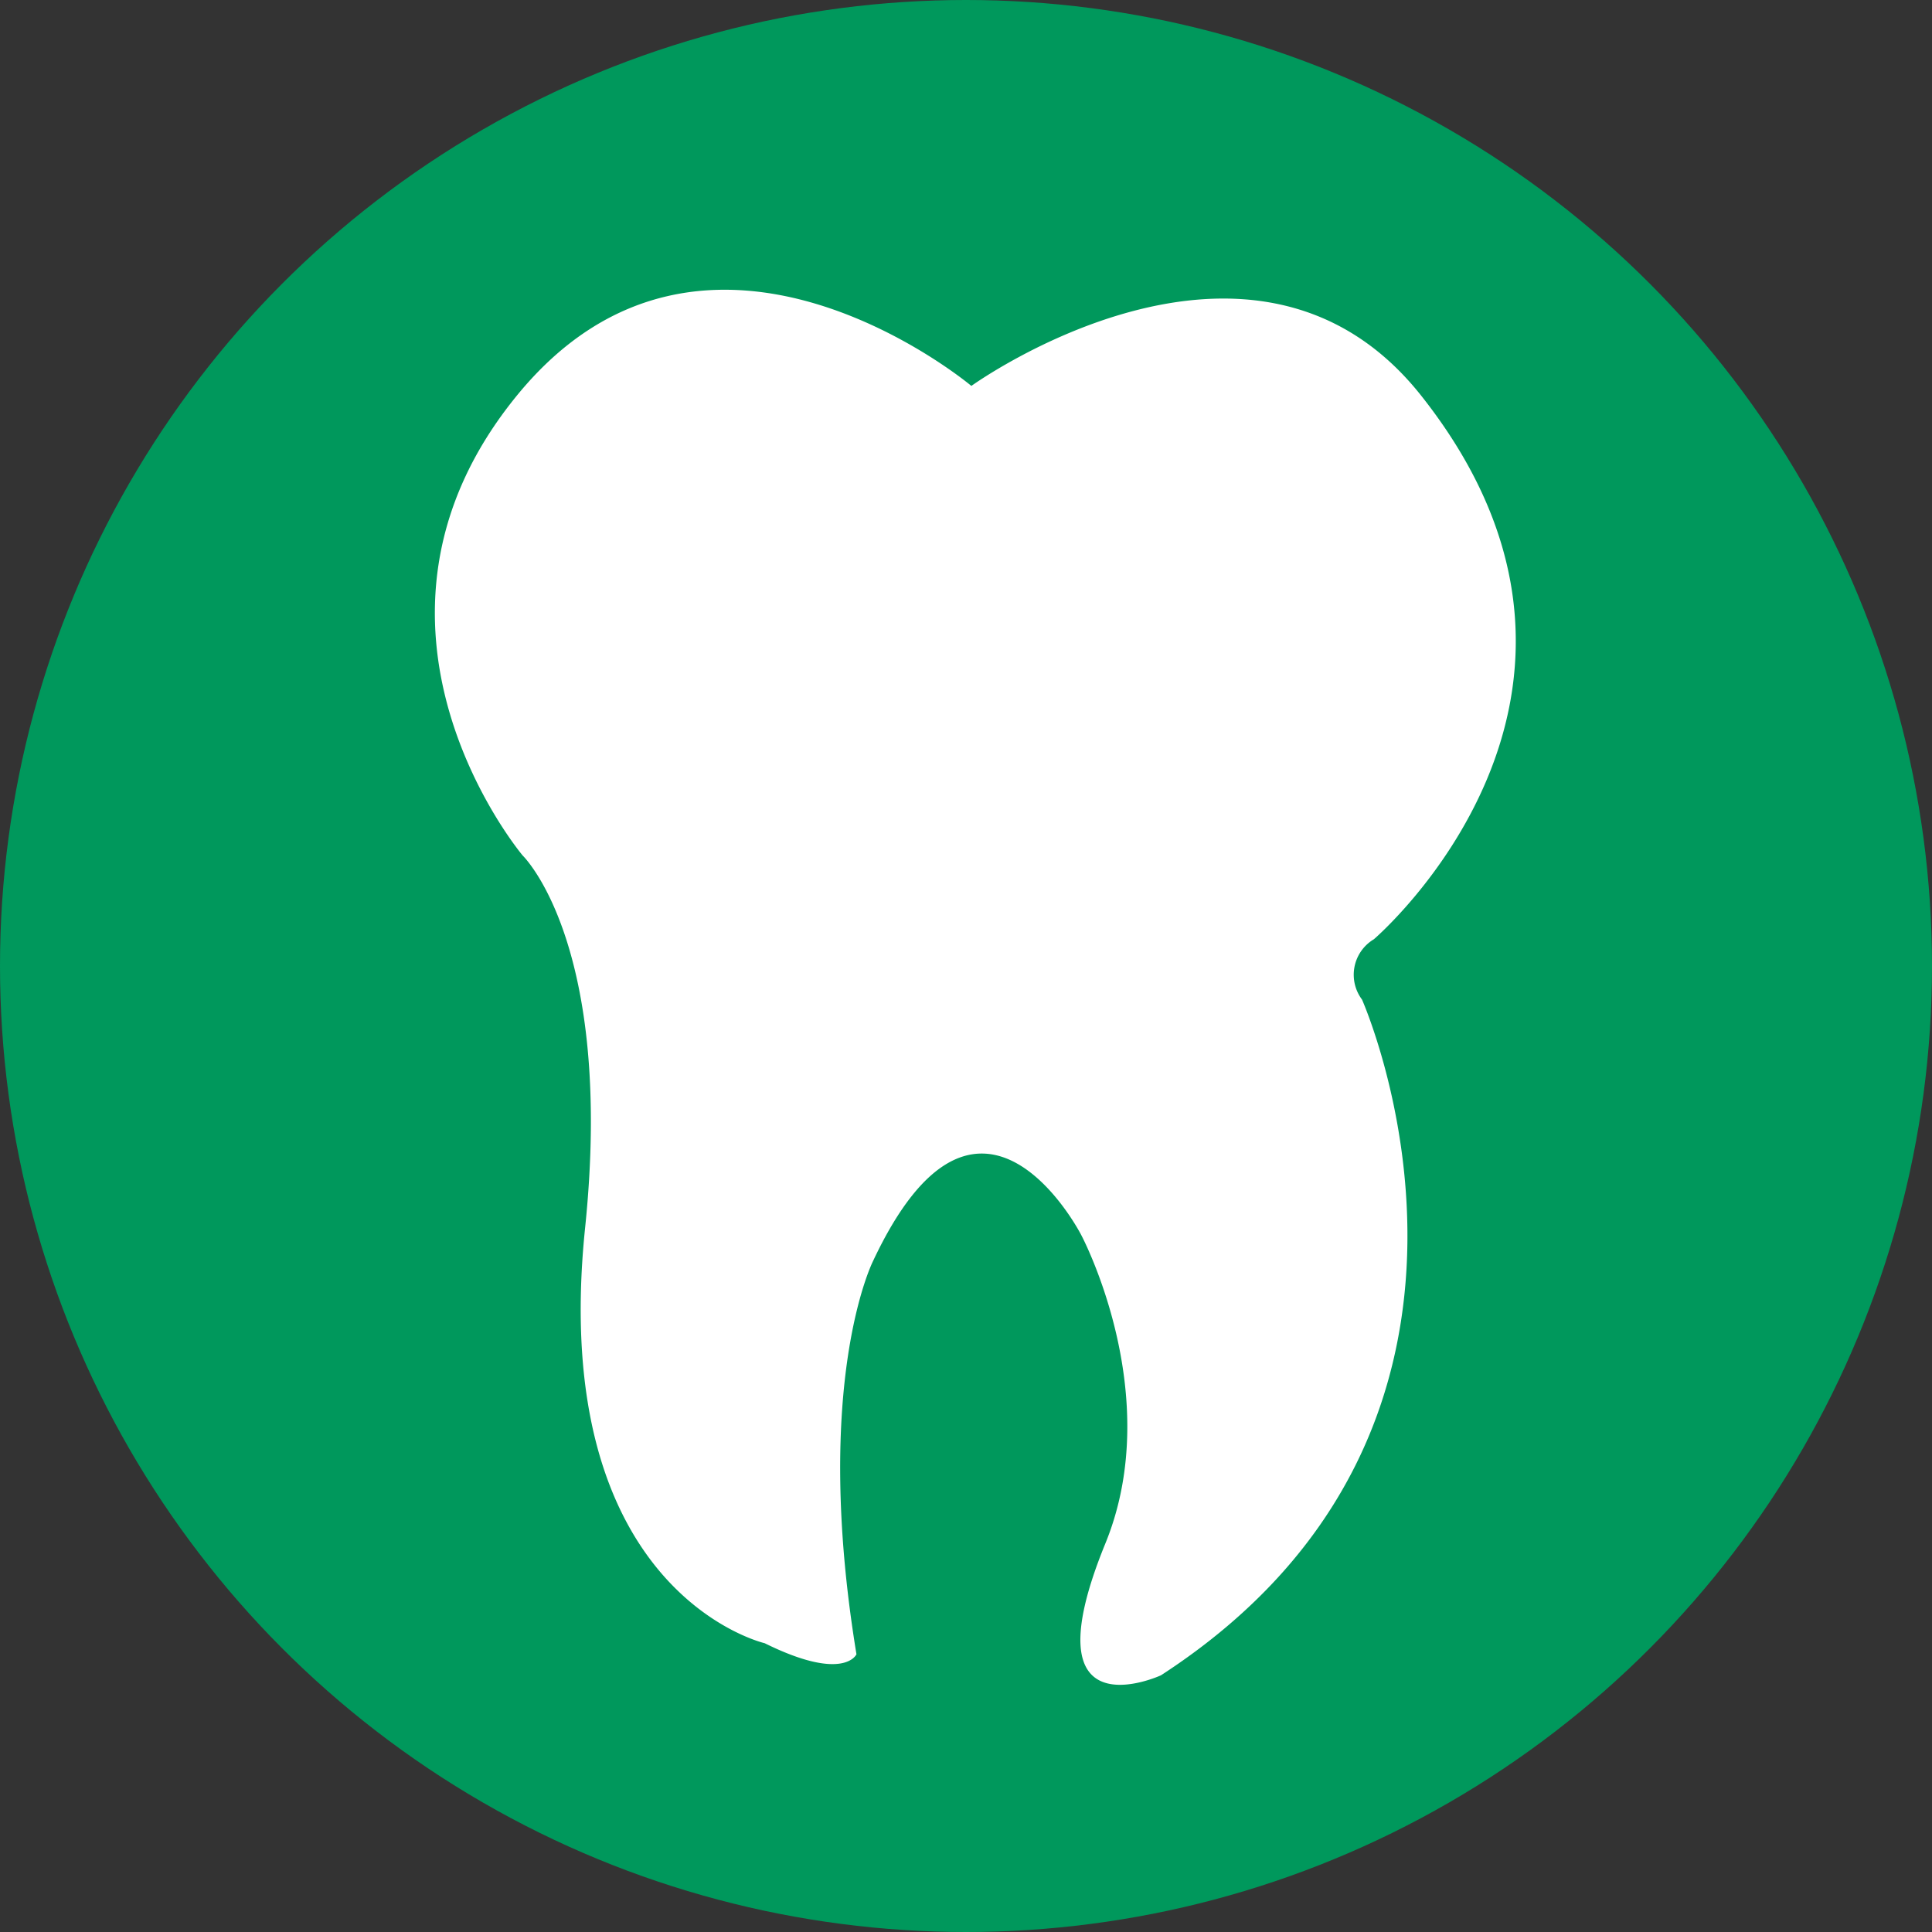 <svg xmlns="http://www.w3.org/2000/svg" viewBox="0 0 40 40">
    <rect x="0" y="0" width="40" height="40" fill="#333333" stroke="none"/>
    <circle cx="20" cy="20" r="20" fill="#00985c"/>

    <g id="icon" fill="#fff">
        <path id="Path_22" data-name="Path 22" d="M-1001.97,19.542s5.823-4.2,9.312.2c4.921,6.215-.978,11.256-.978,11.256a.856.856,0,0,0-.246,1.249s3.893,8.761-4.162,13.99c0,0-2.794,1.29-1.152-2.728,1.261-3.086-.5-6.389-.5-6.389s-2.117-4.13-4.31.542c0,0-1.267,2.5-.343,8.14,0,0-.253.585-1.9-.229,0,0-4.5-1.034-3.718-8.6.607-5.881-1.293-7.709-1.293-7.709s-4.022-4.775-.1-9.546S-1001.97,19.542-1001.97,19.542Z" transform="translate(1022.081 -11.552)"/>
    </g>
</svg>
